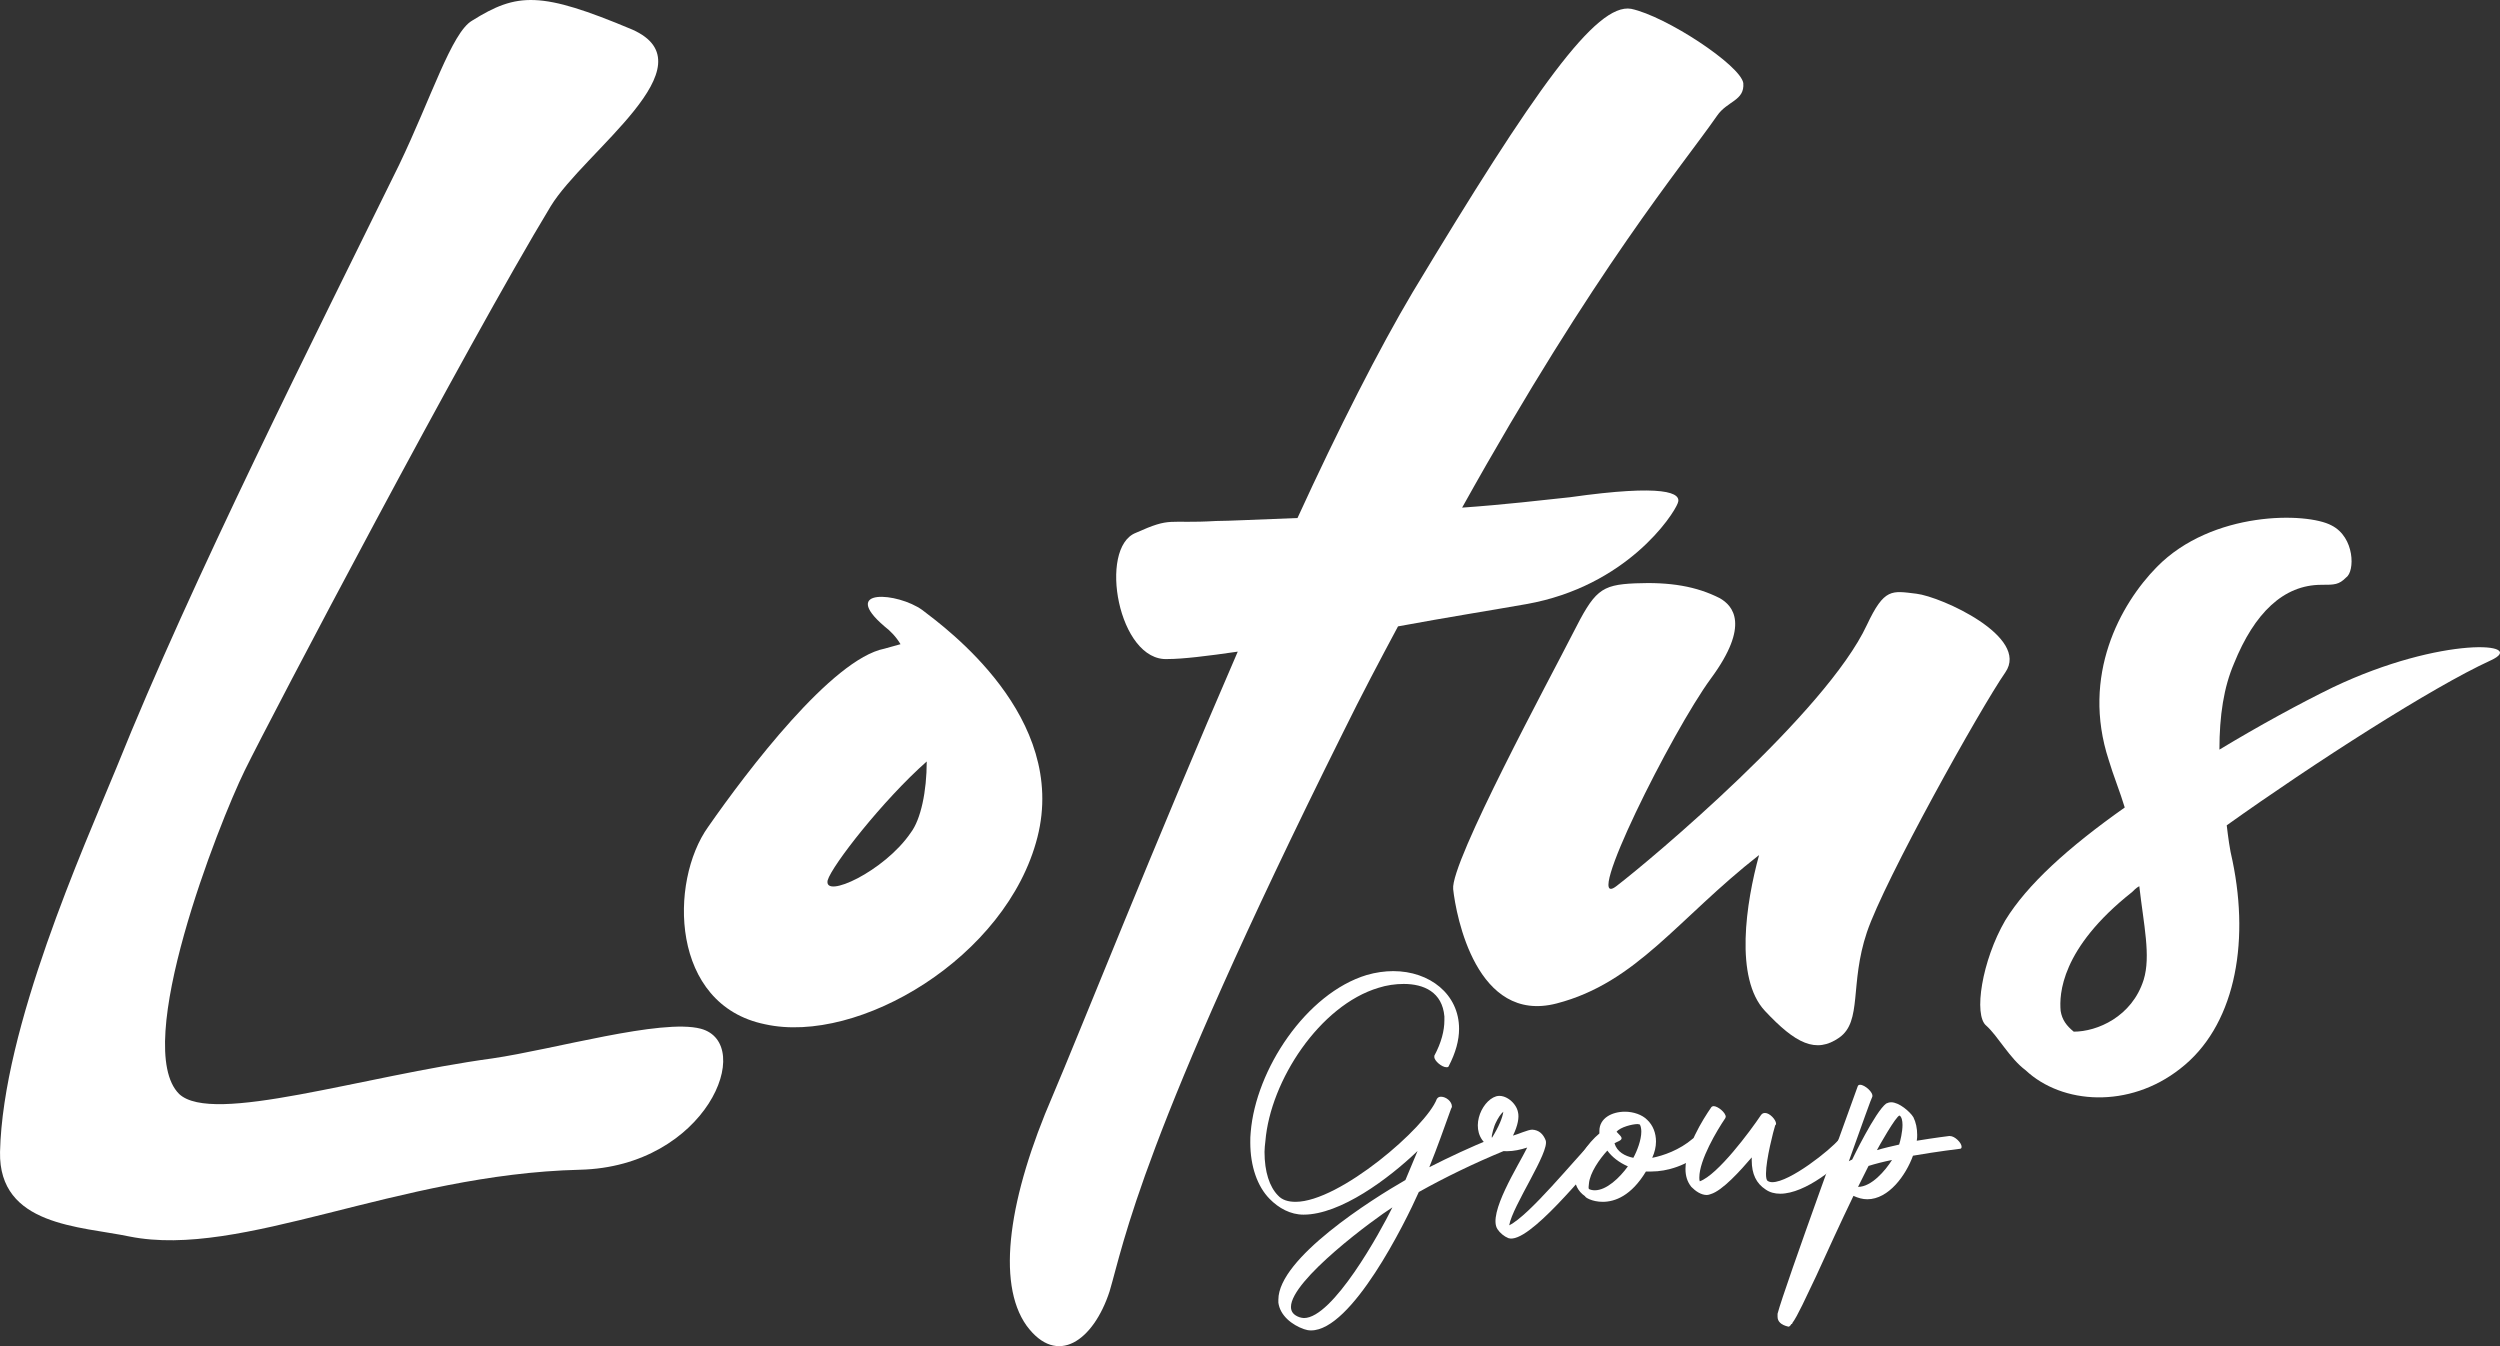 <svg width="78" height="42" viewBox="0 0 78 42" fill="none" xmlns="http://www.w3.org/2000/svg">
  <rect x="0" y="0" width="78" height="42" fill="#333333" stroke="none"/>
  <path
    d="M12.455 5.138C13.455 3.054 14.091 1.016 14.728 0.645C16.137 -0.235 16.864 -0.281 19.728 0.923C22.228 2.035 18.228 4.721 17.182 6.435C14.546 10.789 8.455 22.369 7.637 24.036C6.819 25.704 4.091 32.651 5.591 34.134C6.637 35.106 11.273 33.578 15.364 33.022C17.273 32.744 20.637 31.771 21.864 32.096C23.591 32.559 22.046 36.403 18.091 36.496C12.364 36.635 7.546 39.275 4.046 38.58C2.501 38.256 -0.045 38.256 0.001 35.94C0.092 32.049 2.591 26.491 3.637 23.944C6.001 18.061 9.819 10.511 12.455 5.138Z"
    fill="white" />
  <path
    d="M28.778 19.034C29.505 19.59 33.323 22.369 32.368 26.121C31.414 29.872 26.778 32.605 23.869 31.957C20.914 31.355 20.869 27.51 22.096 25.796C23.323 24.036 25.959 20.562 27.596 20.238C27.778 20.192 27.914 20.145 28.096 20.099C27.959 19.867 27.778 19.682 27.596 19.543C26.187 18.339 28.005 18.478 28.778 19.034ZM25.823 27.464C25.687 28.066 27.596 27.186 28.414 25.982C28.732 25.565 28.914 24.685 28.914 23.758C27.55 24.963 25.959 27.001 25.823 27.464Z"
    fill="white" />
  <path
    d="M54.391 2.591C54.437 3.146 53.891 3.146 53.573 3.61C52.482 5.184 49.8 8.334 45.618 15.838C46.937 15.745 48.118 15.606 48.982 15.514C51.937 15.097 52.482 15.374 52.346 15.699C52.209 16.069 50.755 18.293 47.618 18.849C46.573 19.034 45.118 19.265 43.618 19.543C43.073 20.562 42.482 21.674 41.891 22.878C35.573 35.57 35.073 38.766 34.618 40.294C34.118 41.823 32.982 42.657 32.028 41.359C31.073 40.016 31.482 37.33 32.846 34.18C33.618 32.374 36.028 26.306 38.618 20.331C37.664 20.47 36.891 20.562 36.437 20.562C34.891 20.655 34.255 17.088 35.437 16.625C36.573 16.116 36.391 16.347 37.937 16.255C38.3 16.255 39.255 16.208 40.482 16.162C41.755 13.383 43.028 10.882 44.073 9.121C47.891 2.776 49.8 0.089 50.891 0.275C51.982 0.506 54.3 2.035 54.391 2.591Z"
    fill="white" />
  <path
    d="M53.657 18.663C54.066 18.895 54.611 19.497 53.384 21.164C52.157 22.832 49.339 28.483 50.429 27.649C51.52 26.815 56.975 22.23 58.248 19.497C58.793 18.339 59.02 18.432 59.793 18.524C60.566 18.617 63.338 19.867 62.566 20.979C61.793 22.091 58.793 27.464 58.248 29.085C57.702 30.706 58.111 31.864 57.384 32.374C56.657 32.883 56.02 32.559 55.066 31.54C54.111 30.521 54.475 28.159 54.884 26.676C52.339 28.668 51.066 30.66 48.566 31.308C46.066 31.957 45.429 28.576 45.339 27.742C45.248 26.908 48.384 21.118 49.066 19.775C49.748 18.432 49.929 18.246 51.02 18.2C52.111 18.154 52.929 18.293 53.657 18.663Z"
    fill="white" />
  <path
    d="M72.792 21.442C76.201 19.821 78.928 20.053 77.701 20.609C75.883 21.442 72.201 23.805 69.474 25.75C69.519 26.121 69.564 26.491 69.655 26.862C70.201 29.502 69.701 32.049 68.019 33.346C66.428 34.597 64.337 34.458 63.201 33.393C62.701 33.022 62.337 32.327 61.974 32.003C61.565 31.679 61.837 29.965 62.565 28.714C63.246 27.603 64.519 26.445 66.292 25.194C66.155 24.731 65.928 24.175 65.792 23.712C64.928 21.072 66.155 18.849 67.292 17.691C69.019 15.93 71.974 15.977 72.746 16.394C73.474 16.764 73.474 17.829 73.201 18.015C72.974 18.246 72.837 18.246 72.428 18.246C71.246 18.246 70.337 19.126 69.701 20.701C69.383 21.442 69.246 22.322 69.246 23.388C70.474 22.647 71.746 21.952 72.792 21.442ZM66.883 30.567C67.11 29.826 66.883 28.853 66.746 27.649C66.655 27.695 66.564 27.788 66.519 27.834C64.292 29.595 64.246 31.03 64.292 31.54C64.337 31.818 64.474 32.003 64.701 32.188C65.428 32.188 66.519 31.725 66.883 30.567Z"
    fill="white" />
  <path
    d="M46.569 35.511C46.582 35.511 46.608 35.511 46.621 35.511C46.765 35.511 46.988 35.724 46.988 35.844C46.988 35.871 46.975 35.898 46.949 35.898C45.981 36.297 45.078 36.737 44.267 37.191C43.835 38.164 42.174 41.509 40.905 41.509C40.827 41.509 40.761 41.496 40.683 41.469C40.304 41.336 39.938 41.043 39.885 40.643C39.885 40.616 39.885 40.576 39.885 40.55C39.885 39.257 42.802 37.417 43.849 36.817C43.966 36.538 44.097 36.231 44.228 35.911C43.325 36.777 41.821 37.897 40.67 37.897C40.264 37.897 39.898 37.697 39.611 37.404C39.231 37.017 39.009 36.391 39.009 35.644C39.009 35.538 39.009 35.431 39.022 35.325C39.179 33.378 40.748 30.992 42.645 30.419C42.92 30.339 43.208 30.299 43.469 30.299C44.607 30.299 45.523 31.019 45.523 32.099C45.523 32.459 45.418 32.845 45.196 33.272C45.183 33.298 45.157 33.298 45.13 33.298C44.986 33.298 44.751 33.099 44.751 32.979C44.751 32.965 44.751 32.939 44.751 32.939C44.973 32.525 45.065 32.152 45.065 31.832C45.065 31.792 45.065 31.752 45.065 31.712C45 30.953 44.424 30.699 43.796 30.699C43.535 30.699 43.26 30.739 43.011 30.819C41.18 31.366 39.637 33.712 39.48 35.604C39.467 35.724 39.453 35.831 39.453 35.938C39.453 36.564 39.611 37.031 39.872 37.297C40.003 37.444 40.199 37.497 40.422 37.497C41.795 37.497 44.502 35.164 44.83 34.285C44.869 34.231 44.908 34.218 44.96 34.218C45.117 34.218 45.3 34.365 45.3 34.525C45.3 34.551 45.287 34.565 45.274 34.591C45.052 35.205 44.843 35.804 44.594 36.417C45.222 36.098 45.876 35.791 46.569 35.511ZM43.443 37.67C42.894 38.017 40.278 39.936 40.278 40.776C40.278 40.923 40.356 41.029 40.539 41.096C40.592 41.109 40.631 41.123 40.683 41.123C41.586 41.123 43.064 38.444 43.443 37.67Z"
    fill="white" />
  <path
    d="M49.716 35.578C49.834 35.458 50.187 35.844 50.069 35.951C49.52 36.498 47.688 38.843 47.061 38.63C46.93 38.577 46.799 38.47 46.721 38.35C46.407 37.87 47.375 36.364 47.649 35.804C47.231 35.938 46.786 35.991 46.433 35.751C45.805 35.311 46.197 34.352 46.681 34.205C46.969 34.125 47.309 34.418 47.361 34.698C47.401 34.858 47.361 35.111 47.205 35.431C47.361 35.391 47.675 35.245 47.806 35.245C48.016 35.258 48.146 35.378 48.225 35.578C48.356 35.938 47.191 37.617 47.087 38.23C47.715 37.924 49.114 36.191 49.716 35.578ZM46.55 35.498C46.773 35.138 46.877 34.871 46.904 34.685C46.825 34.751 46.734 34.885 46.655 35.058C46.642 35.071 46.511 35.458 46.55 35.498Z"
    fill="white" />
  <path
    d="M50.437 35.311C50.542 35.418 50.594 35.471 50.594 35.511C50.594 35.591 50.45 35.618 50.372 35.671C50.45 35.938 50.699 36.071 50.96 36.124C51.078 35.911 51.209 35.564 51.209 35.311C51.209 35.231 51.196 35.151 51.17 35.098C51.17 35.085 51.13 35.071 51.091 35.071C50.934 35.071 50.555 35.164 50.437 35.311ZM49.901 35.364C49.901 35.338 49.901 35.311 49.901 35.285C49.901 34.885 50.293 34.685 50.699 34.685C50.96 34.685 51.235 34.778 51.392 34.938C51.575 35.111 51.667 35.351 51.667 35.618C51.667 35.778 51.627 35.951 51.549 36.124C51.889 36.058 52.399 35.884 52.818 35.524C52.844 35.511 52.857 35.511 52.883 35.511C53.014 35.511 53.223 35.711 53.223 35.844C53.223 35.871 53.21 35.884 53.197 35.898C52.622 36.377 52.007 36.551 51.523 36.551C51.471 36.551 51.405 36.551 51.353 36.551C50.895 37.311 50.385 37.497 50.005 37.497C49.665 37.497 49.443 37.35 49.456 37.324C49.221 37.164 49.129 36.937 49.129 36.711C49.129 36.218 49.548 35.658 49.901 35.364ZM50.149 35.898C49.914 36.151 49.6 36.591 49.574 36.937C49.561 37.017 49.561 37.071 49.574 37.097C49.626 37.124 49.692 37.137 49.757 37.137C50.123 37.137 50.529 36.751 50.79 36.391C50.516 36.271 50.293 36.098 50.149 35.898Z"
    fill="white" />
  <path
    d="M53.398 34.538C53.411 34.525 53.438 34.511 53.464 34.511C53.594 34.511 53.843 34.711 53.843 34.845C53.843 34.858 53.83 34.871 53.83 34.885C53.568 35.271 53.019 36.191 53.019 36.737C53.019 36.777 53.019 36.817 53.032 36.857C53.594 36.657 54.602 35.298 54.942 34.791C54.981 34.738 55.02 34.725 55.072 34.725C55.216 34.725 55.413 34.938 55.413 35.058C55.413 35.085 55.4 35.098 55.386 35.111C55.334 35.271 55.099 36.178 55.099 36.617C55.099 36.737 55.112 36.817 55.151 36.844C55.19 36.871 55.243 36.884 55.295 36.884C55.844 36.884 57.113 35.871 57.375 35.551C57.388 35.538 57.414 35.524 57.44 35.524C57.558 35.524 57.78 35.724 57.78 35.844C57.78 35.871 57.767 35.884 57.767 35.898C57.375 36.377 56.328 37.244 55.543 37.244C55.373 37.244 55.216 37.204 55.086 37.111C54.798 36.924 54.654 36.631 54.654 36.204C54.654 36.178 54.654 36.138 54.654 36.111C54.301 36.524 53.738 37.151 53.372 37.257C53.333 37.271 53.294 37.284 53.254 37.284C53.071 37.284 52.901 37.164 52.77 37.031C52.64 36.871 52.587 36.684 52.587 36.471C52.587 35.804 53.111 34.951 53.398 34.538Z"
    fill="white" />
  <path
    d="M57.959 33.898C57.971 33.858 57.998 33.845 58.037 33.845C58.181 33.845 58.456 34.085 58.416 34.218C58.403 34.218 58.089 35.098 57.684 36.231C57.71 36.218 57.749 36.191 57.788 36.178C57.801 36.151 58.508 34.685 58.848 34.431C58.9 34.405 58.953 34.391 59.005 34.391C59.253 34.391 59.593 34.685 59.698 34.858C59.777 35.018 59.816 35.205 59.816 35.404C59.816 35.458 59.816 35.524 59.803 35.591C60.365 35.498 60.81 35.444 60.81 35.444C60.823 35.444 60.823 35.444 60.836 35.444C60.993 35.444 61.202 35.658 61.202 35.778C61.202 35.818 61.189 35.844 61.137 35.844C61.137 35.844 60.457 35.924 59.685 36.058C59.463 36.671 58.926 37.417 58.259 37.417C58.115 37.417 57.971 37.377 57.828 37.311C57.422 38.15 57.004 39.07 56.663 39.816C56.337 40.496 56.088 41.056 55.918 41.283C55.918 41.283 55.918 41.283 55.918 41.296C55.918 41.309 55.905 41.309 55.892 41.309C55.852 41.376 55.813 41.403 55.787 41.389C55.565 41.336 55.46 41.229 55.46 41.083C55.46 41.056 55.46 41.029 55.46 40.989C55.656 40.216 57.959 33.912 57.959 33.898ZM58.56 35.884C58.782 35.818 59.018 35.764 59.253 35.711C59.293 35.591 59.358 35.311 59.358 35.098C59.358 34.965 59.332 34.845 59.267 34.805C59.162 34.805 58.599 35.804 58.56 35.884ZM58.298 36.377C58.194 36.577 58.089 36.804 57.971 37.031C58.39 37.031 58.822 36.524 59.031 36.191C58.769 36.244 58.508 36.311 58.298 36.377Z"
    fill="white" />
</svg>